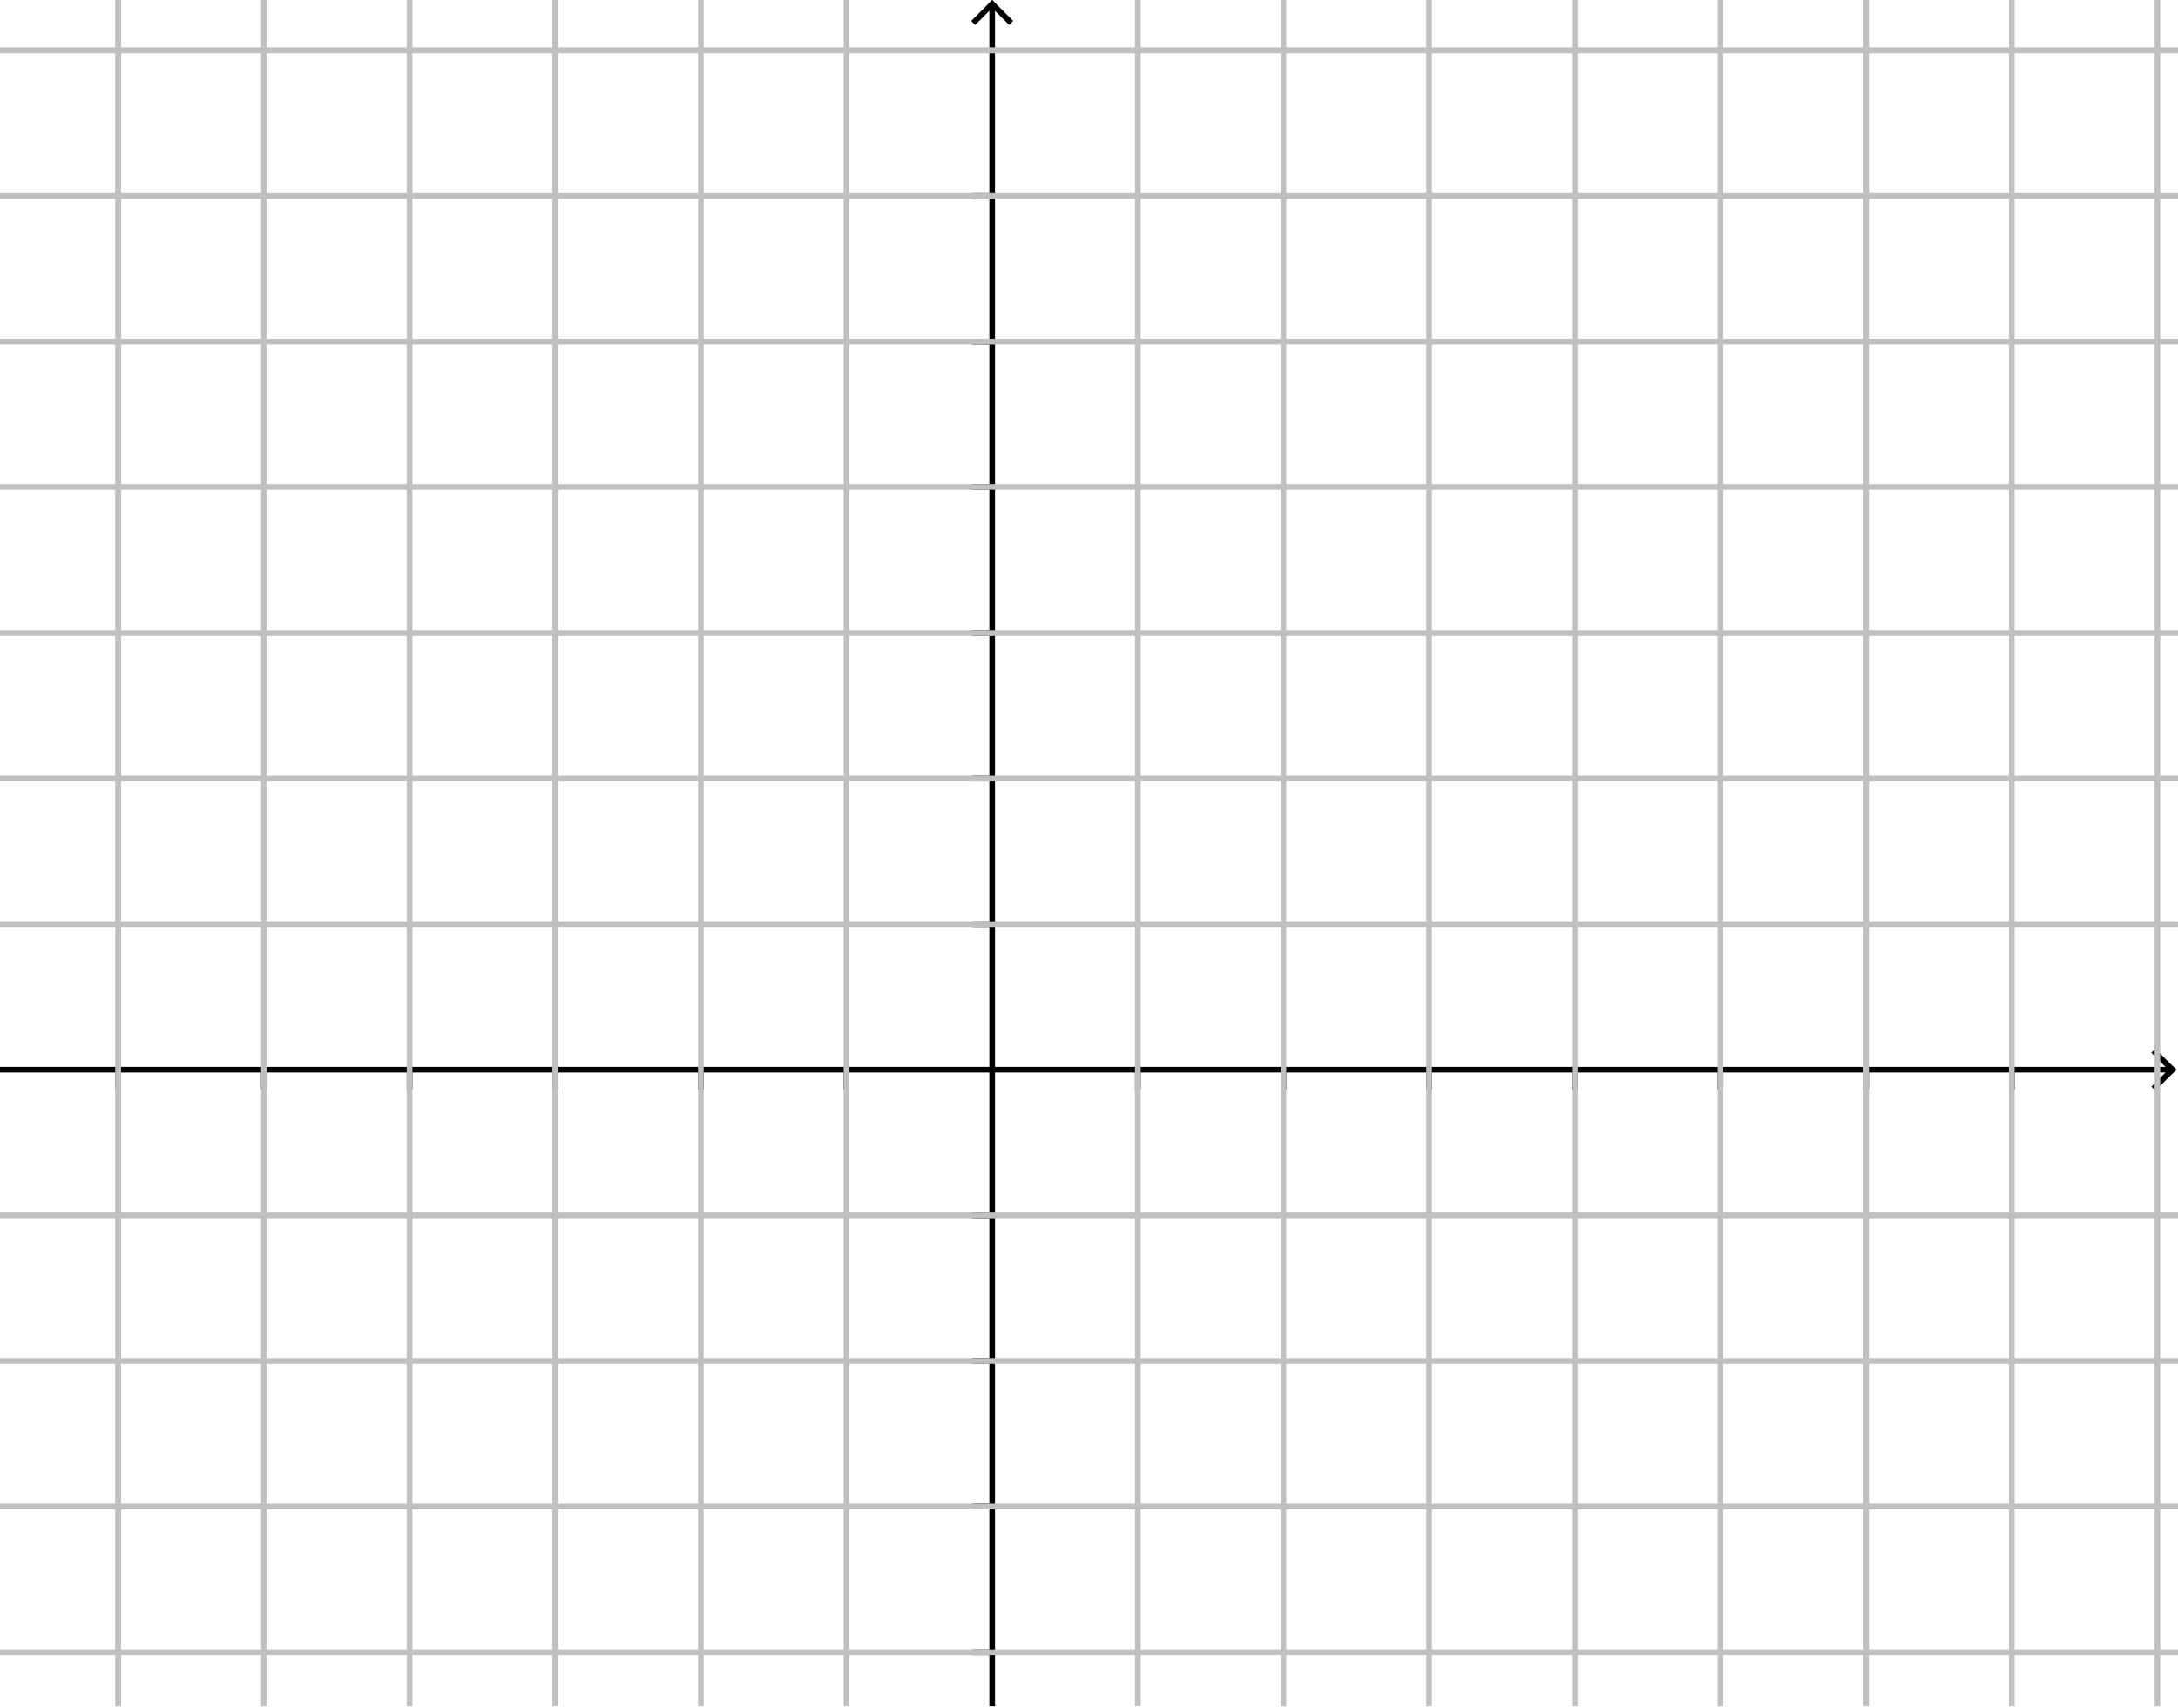 <?xml version='1.0' ?><svg xmlns:dc="http://purl.org/dc/elements/1.1/" xmlns:cc="http://creativecommons.org/ns#" xmlns:rdf="http://www.w3.org/1999/02/22-rdf-syntax-ns#" xmlns:svg="http://www.w3.org/2000/svg" xmlns="http://www.w3.org/2000/svg" id="svg2" version="1.1" width="373.75" height="293.175" viewBox="0.0 0.296 385 302" preserveAspectRatio="none">
  <defs id="defs516" />
  <title id="title4" />
  <g id="g6" stroke-linecap="square" stroke-miterlimit="10.000" stroke-width="1" stroke-dasharray="none" stroke-dashoffset="0" stroke-linejoin="miter">
    <clipPath id="clip1">
      <path id="path9" d="M 0 0 L 0 302.00 L 385.00 302.00 L 385.00 0 z" />
    </clipPath>
    <g id="g11" clip-path="url(#clip1)">
      <g id="g13" stroke="#000000" stroke-opacity="1" fill="none" stroke-linecap="butt">
        <path id="path15" d="M 175.39 2 L 175.39 302.00" />
      </g>
    </g>
    <clipPath id="clip2">
      <path id="path18" d="M 0 0 L 0 302.00 L 385.00 302.00 L 385.00 0 z" />
    </clipPath>
    <g id="g20" clip-path="url(#clip2)">
      <g id="g22" stroke="#000000" stroke-opacity="1" fill="none" stroke-linecap="butt">
        <path id="path24" d="M 175.39 1 L 172.39 4" />
      </g>
    </g>
    <clipPath id="clip3">
      <path id="path27" d="M 0 0 L 0 302.00 L 385.00 302.00 L 385.00 0 z" />
    </clipPath>
    <g id="g29" clip-path="url(#clip3)">
      <g id="g31" stroke="#000000" stroke-opacity="1" fill="none" stroke-linecap="butt">
        <path id="path33" d="M 175.39 1 L 178.39 4" />
      </g>
    </g>
    <clipPath id="clip4">
      <path id="path36" d="M 0 0 L 0 302.00 L 385.00 302.00 L 385.00 0 z" />
    </clipPath>
    <g id="g38" clip-path="url(#clip4)">
      <g id="g40" stroke="#000000" stroke-opacity="1" fill="none" stroke-linecap="butt">
        <path id="path42" d="M 0 189.43 L 383.00 189.43" />
      </g>
    </g>
    <clipPath id="clip5">
      <path id="path45" d="M 0 0 L 0 302.00 L 385.00 302.00 L 385.00 0 z" />
    </clipPath>
    <g id="g47" clip-path="url(#clip5)">
      <g id="g49" stroke="#000000" stroke-opacity="1" fill="none" stroke-linecap="butt">
        <path id="path51" d="M 384.00 189.43 L 381.00 186.43" />
      </g>
    </g>
    <clipPath id="clip6">
      <path id="path54" d="M 0 0 L 0 302.00 L 385.00 302.00 L 385.00 0 z" />
    </clipPath>
    <g id="g56" clip-path="url(#clip6)">
      <g id="g58" stroke="#000000" stroke-opacity="1" fill="none" stroke-linecap="butt">
        <path id="path60" d="M 384.00 189.43 L 381.00 192.43" />
      </g>
    </g>
    <clipPath id="clip7">
      <path id="path63" d="M 0 0 L 0 302.00 L 385.00 302.00 L 385.00 0 z" />
    </clipPath>
    <g id="g65" clip-path="url(#clip7)">
      <g id="g67" stroke="#000000" stroke-opacity="1" fill="none" stroke-linecap="butt">
        <path id="path69" d="M 20.907 189.43 L 20.907 192.43" />
      </g>
    </g>
    <clipPath id="clip8">
      <path id="path72" d="M 0 0 L 0 302.00 L 385.00 302.00 L 385.00 0 z" />
    </clipPath>
    <g id="g74" clip-path="url(#clip8)">
      <g id="g76" stroke="#000000" stroke-opacity="1" fill="none" stroke-linecap="butt">
        <path id="path78" d="M 46.654 189.43 L 46.654 192.43" />
      </g>
    </g>
    <clipPath id="clip9">
      <path id="path81" d="M 0 0 L 0 302.00 L 385.00 302.00 L 385.00 0 z" />
    </clipPath>
    <g id="g83" clip-path="url(#clip9)">
      <g id="g85" stroke="#000000" stroke-opacity="1" fill="none" stroke-linecap="butt">
        <path id="path87" d="M 72.401 189.43 L 72.401 192.43" />
      </g>
    </g>
    <clipPath id="clip10">
      <path id="path90" d="M 0 0 L 0 302.00 L 385.00 302.00 L 385.00 0 z" />
    </clipPath>
    <g id="g92" clip-path="url(#clip10)">
      <g id="g94" stroke="#000000" stroke-opacity="1" fill="none" stroke-linecap="butt">
        <path id="path96" d="M 98.148 189.43 L 98.148 192.43" />
      </g>
    </g>
    <clipPath id="clip11">
      <path id="path99" d="M 0 0 L 0 302.00 L 385.00 302.00 L 385.00 0 z" />
    </clipPath>
    <g id="g101" clip-path="url(#clip11)">
      <g id="g103" stroke="#000000" stroke-opacity="1" fill="none" stroke-linecap="butt">
        <path id="path105" d="M 123.89 189.43 L 123.89 192.43" />
      </g>
    </g>
    <clipPath id="clip12">
      <path id="path108" d="M 0 0 L 0 302.00 L 385.00 302.00 L 385.00 0 z" />
    </clipPath>
    <g id="g110" clip-path="url(#clip12)">
      <g id="g112" stroke="#000000" stroke-opacity="1" fill="none" stroke-linecap="butt">
        <path id="path114" d="M 149.64 189.43 L 149.64 192.43" />
      </g>
    </g>
    <clipPath id="clip13">
      <path id="path117" d="M 0 0 L 0 302.00 L 385.00 302.00 L 385.00 0 z" />
    </clipPath>
    <g id="g119" clip-path="url(#clip13)">
      <g id="g121" stroke="#000000" stroke-opacity="1" fill="none" stroke-linecap="butt">
        <path id="path123" d="M 201.14 189.43 L 201.14 192.43" />
      </g>
    </g>
    <clipPath id="clip14">
      <path id="path126" d="M 0 0 L 0 302.00 L 385.00 302.00 L 385.00 0 z" />
    </clipPath>
    <g id="g128" clip-path="url(#clip14)">
      <g id="g130" stroke="#000000" stroke-opacity="1" fill="none" stroke-linecap="butt">
        <path id="path132" d="M 226.88 189.43 L 226.88 192.43" />
      </g>
    </g>
    <clipPath id="clip15">
      <path id="path135" d="M 0 0 L 0 302.00 L 385.00 302.00 L 385.00 0 z" />
    </clipPath>
    <g id="g137" clip-path="url(#clip15)">
      <g id="g139" stroke="#000000" stroke-opacity="1" fill="none" stroke-linecap="butt">
        <path id="path141" d="M 252.63 189.43 L 252.63 192.43" />
      </g>
    </g>
    <clipPath id="clip16">
      <path id="path144" d="M 0 0 L 0 302.00 L 385.00 302.00 L 385.00 0 z" />
    </clipPath>
    <g id="g146" clip-path="url(#clip16)">
      <g id="g148" stroke="#000000" stroke-opacity="1" fill="none" stroke-linecap="butt">
        <path id="path150" d="M 278.38 189.43 L 278.38 192.43" />
      </g>
    </g>
    <clipPath id="clip17">
      <path id="path153" d="M 0 0 L 0 302.00 L 385.00 302.00 L 385.00 0 z" />
    </clipPath>
    <g id="g155" clip-path="url(#clip17)">
      <g id="g157" stroke="#000000" stroke-opacity="1" fill="none" stroke-linecap="butt">
        <path id="path159" d="M 304.12 189.43 L 304.12 192.43" />
      </g>
    </g>
    <clipPath id="clip18">
      <path id="path162" d="M 0 0 L 0 302.00 L 385.00 302.00 L 385.00 0 z" />
    </clipPath>
    <g id="g164" clip-path="url(#clip18)">
      <g id="g166" stroke="#000000" stroke-opacity="1" fill="none" stroke-linecap="butt">
        <path id="path168" d="M 329.87 189.43 L 329.87 192.43" />
      </g>
    </g>
    <clipPath id="clip19">
      <path id="path171" d="M 0 0 L 0 302.00 L 385.00 302.00 L 385.00 0 z" />
    </clipPath>
    <g id="g173" clip-path="url(#clip19)">
      <g id="g175" stroke="#000000" stroke-opacity="1" fill="none" stroke-linecap="butt">
        <path id="path177" d="M 355.62 189.43 L 355.62 192.43" />
      </g>
    </g>
    <clipPath id="clip20">
      <path id="path180" d="M 0 0 L 0 302.00 L 385.00 302.00 L 385.00 0 z" />
    </clipPath>
    <g id="g182" clip-path="url(#clip20)">
      <g id="g184" stroke="#000000" stroke-opacity="1" fill="none" stroke-linecap="butt">
        <path id="path186" d="M 172.39 292.42 L 175.39 292.42" />
      </g>
    </g>
    <clipPath id="clip21">
      <path id="path189" d="M 0 0 L 0 302.00 L 385.00 302.00 L 385.00 0 z" />
    </clipPath>
    <g id="g191" clip-path="url(#clip21)">
      <g id="g193" stroke="#000000" stroke-opacity="1" fill="none" stroke-linecap="butt">
        <path id="path195" d="M 172.39 266.67 L 175.39 266.67" />
      </g>
    </g>
    <clipPath id="clip22">
      <path id="path198" d="M 0 0 L 0 302.00 L 385.00 302.00 L 385.00 0 z" />
    </clipPath>
    <g id="g200" clip-path="url(#clip22)">
      <g id="g202" stroke="#000000" stroke-opacity="1" fill="none" stroke-linecap="butt">
        <path id="path204" d="M 172.39 240.93 L 175.39 240.93" />
      </g>
    </g>
    <clipPath id="clip23">
      <path id="path207" d="M 0 0 L 0 302.00 L 385.00 302.00 L 385.00 0 z" />
    </clipPath>
    <g id="g209" clip-path="url(#clip23)">
      <g id="g211" stroke="#000000" stroke-opacity="1" fill="none" stroke-linecap="butt">
        <path id="path213" d="M 172.39 215.18 L 175.39 215.18" />
      </g>
    </g>
    <clipPath id="clip24">
      <path id="path216" d="M 0 0 L 0 302.00 L 385.00 302.00 L 385.00 0 z" />
    </clipPath>
    <g id="g218" clip-path="url(#clip24)">
      <g id="g220" stroke="#000000" stroke-opacity="1" fill="none" stroke-linecap="butt">
        <path id="path222" d="M 172.39 163.69 L 175.39 163.69" />
      </g>
    </g>
    <clipPath id="clip25">
      <path id="path225" d="M 0 0 L 0 302.00 L 385.00 302.00 L 385.00 0 z" />
    </clipPath>
    <g id="g227" clip-path="url(#clip25)">
      <g id="g229" stroke="#000000" stroke-opacity="1" fill="none" stroke-linecap="butt">
        <path id="path231" d="M 172.39 137.94 L 175.39 137.94" />
      </g>
    </g>
    <clipPath id="clip26">
      <path id="path234" d="M 0 0 L 0 302.00 L 385.00 302.00 L 385.00 0 z" />
    </clipPath>
    <g id="g236" clip-path="url(#clip26)">
      <g id="g238" stroke="#000000" stroke-opacity="1" fill="none" stroke-linecap="butt">
        <path id="path240" d="M 172.39 112.19 L 175.39 112.19" />
      </g>
    </g>
    <clipPath id="clip27">
      <path id="path243" d="M 0 0 L 0 302.00 L 385.00 302.00 L 385.00 0 z" />
    </clipPath>
    <g id="g245" clip-path="url(#clip27)">
      <g id="g247" stroke="#000000" stroke-opacity="1" fill="none" stroke-linecap="butt">
        <path id="path249" d="M 172.39 86.447 L 175.39 86.447" />
      </g>
    </g>
    <clipPath id="clip28">
      <path id="path252" d="M 0 0 L 0 302.00 L 385.00 302.00 L 385.00 0 z" />
    </clipPath>
    <g id="g254" clip-path="url(#clip28)">
      <g id="g256" stroke="#000000" stroke-opacity="1" fill="none" stroke-linecap="butt">
        <path id="path258" d="M 172.39 60.700 L 175.39 60.700" />
      </g>
    </g>
    <clipPath id="clip29">
      <path id="path261" d="M 0 0 L 0 302.00 L 385.00 302.00 L 385.00 0 z" />
    </clipPath>
    <g id="g263" clip-path="url(#clip29)">
      <g id="g265" stroke="#000000" stroke-opacity="1" fill="none" stroke-linecap="butt">
        <path id="path267" d="M 172.39 34.953 L 175.39 34.953" />
      </g>
    </g>
    <clipPath id="clip30">
      <path id="path270" d="M 0 0 L 0 302.00 L 385.00 302.00 L 385.00 0 z" />
    </clipPath>
    <g id="g272" clip-path="url(#clip30)">
      <g id="g274" stroke="#c0c0c0" stroke-opacity="1" fill="none" stroke-linecap="round" stroke-linejoin="round">
        <path id="path276" d="M 20.907 0 L 20.907 302.00" />
      </g>
    </g>
    <clipPath id="clip31">
      <path id="path279" d="M 0 0 L 0 302.00 L 385.00 302.00 L 385.00 0 z" />
    </clipPath>
    <g id="g281" clip-path="url(#clip31)">
      <g id="g283" stroke="#c0c0c0" stroke-opacity="1" fill="none" stroke-linecap="round" stroke-linejoin="round">
        <path id="path285" d="M 20.907 0 L 20.907 302.00" />
      </g>
    </g>
    <clipPath id="clip32">
      <path id="path288" d="M 0 0 L 0 302.00 L 385.00 302.00 L 385.00 0 z" />
    </clipPath>
    <g id="g290" clip-path="url(#clip32)">
      <g id="g292" stroke="#c0c0c0" stroke-opacity="1" fill="none" stroke-linecap="round" stroke-linejoin="round">
        <path id="path294" d="M 46.654 0 L 46.654 302.00" />
      </g>
    </g>
    <clipPath id="clip33">
      <path id="path297" d="M 0 0 L 0 302.00 L 385.00 302.00 L 385.00 0 z" />
    </clipPath>
    <g id="g299" clip-path="url(#clip33)">
      <g id="g301" stroke="#c0c0c0" stroke-opacity="1" fill="none" stroke-linecap="round" stroke-linejoin="round">
        <path id="path303" d="M 72.401 0 L 72.401 302.00" />
      </g>
    </g>
    <clipPath id="clip34">
      <path id="path306" d="M 0 0 L 0 302.00 L 385.00 302.00 L 385.00 0 z" />
    </clipPath>
    <g id="g308" clip-path="url(#clip34)">
      <g id="g310" stroke="#c0c0c0" stroke-opacity="1" fill="none" stroke-linecap="round" stroke-linejoin="round">
        <path id="path312" d="M 98.148 0 L 98.148 302.00" />
      </g>
    </g>
    <clipPath id="clip35">
      <path id="path315" d="M 0 0 L 0 302.00 L 385.00 302.00 L 385.00 0 z" />
    </clipPath>
    <g id="g317" clip-path="url(#clip35)">
      <g id="g319" stroke="#c0c0c0" stroke-opacity="1" fill="none" stroke-linecap="round" stroke-linejoin="round">
        <path id="path321" d="M 123.89 0 L 123.89 302.00" />
      </g>
    </g>
    <clipPath id="clip36">
      <path id="path324" d="M 0 0 L 0 302.00 L 385.00 302.00 L 385.00 0 z" />
    </clipPath>
    <g id="g326" clip-path="url(#clip36)">
      <g id="g328" stroke="#c0c0c0" stroke-opacity="1" fill="none" stroke-linecap="round" stroke-linejoin="round">
        <path id="path330" d="M 149.64 0 L 149.64 302.00" />
      </g>
    </g>
    <clipPath id="clip37">
      <path id="path333" d="M 0 0 L 0 302.00 L 385.00 302.00 L 385.00 0 z" />
    </clipPath>
    <g id="g335" clip-path="url(#clip37)">
      <g id="g337" stroke="#c0c0c0" stroke-opacity="1" fill="none" stroke-linecap="round" stroke-linejoin="round">
        <path id="path339" d="M 201.14 0 L 201.14 302.00" />
      </g>
    </g>
    <clipPath id="clip38">
      <path id="path342" d="M 0 0 L 0 302.00 L 385.00 302.00 L 385.00 0 z" />
    </clipPath>
    <g id="g344" clip-path="url(#clip38)">
      <g id="g346" stroke="#c0c0c0" stroke-opacity="1" fill="none" stroke-linecap="round" stroke-linejoin="round">
        <path id="path348" d="M 226.88 0 L 226.88 302.00" />
      </g>
    </g>
    <clipPath id="clip39">
      <path id="path351" d="M 0 0 L 0 302.00 L 385.00 302.00 L 385.00 0 z" />
    </clipPath>
    <g id="g353" clip-path="url(#clip39)">
      <g id="g355" stroke="#c0c0c0" stroke-opacity="1" fill="none" stroke-linecap="round" stroke-linejoin="round">
        <path id="path357" d="M 252.63 0 L 252.63 302.00" />
      </g>
    </g>
    <clipPath id="clip40">
      <path id="path360" d="M 0 0 L 0 302.00 L 385.00 302.00 L 385.00 0 z" />
    </clipPath>
    <g id="g362" clip-path="url(#clip40)">
      <g id="g364" stroke="#c0c0c0" stroke-opacity="1" fill="none" stroke-linecap="round" stroke-linejoin="round">
        <path id="path366" d="M 278.38 0 L 278.38 302.00" />
      </g>
    </g>
    <clipPath id="clip41">
      <path id="path369" d="M 0 0 L 0 302.00 L 385.00 302.00 L 385.00 0 z" />
    </clipPath>
    <g id="g371" clip-path="url(#clip41)">
      <g id="g373" stroke="#c0c0c0" stroke-opacity="1" fill="none" stroke-linecap="round" stroke-linejoin="round">
        <path id="path375" d="M 304.12 0 L 304.12 302.00" />
      </g>
    </g>
    <clipPath id="clip42">
      <path id="path378" d="M 0 0 L 0 302.00 L 385.00 302.00 L 385.00 0 z" />
    </clipPath>
    <g id="g380" clip-path="url(#clip42)">
      <g id="g382" stroke="#c0c0c0" stroke-opacity="1" fill="none" stroke-linecap="round" stroke-linejoin="round">
        <path id="path384" d="M 329.87 0 L 329.87 302.00" />
      </g>
    </g>
    <clipPath id="clip43">
      <path id="path387" d="M 0 0 L 0 302.00 L 385.00 302.00 L 385.00 0 z" />
    </clipPath>
    <g id="g389" clip-path="url(#clip43)">
      <g id="g391" stroke="#c0c0c0" stroke-opacity="1" fill="none" stroke-linecap="round" stroke-linejoin="round">
        <path id="path393" d="M 355.62 0 L 355.62 302.00" />
      </g>
    </g>
    <clipPath id="clip44">
      <path id="path396" d="M 0 0 L 0 302.00 L 385.00 302.00 L 385.00 0 z" />
    </clipPath>
    <g id="g398" clip-path="url(#clip44)">
      <g id="g400" stroke="#c0c0c0" stroke-opacity="1" fill="none" stroke-linecap="round" stroke-linejoin="round">
        <path id="path402" d="M 381.36 0 L 381.36 302.00" />
      </g>
    </g>
    <clipPath id="clip45">
      <path id="path405" d="M 0 0 L 0 302.00 L 385.00 302.00 L 385.00 0 z" />
    </clipPath>
    <g id="g407" clip-path="url(#clip45)">
      <g id="g409" stroke="#c0c0c0" stroke-opacity="1" fill="none" stroke-linecap="round" stroke-linejoin="round">
        <path id="path411" d="M 0 9.206 L 385.00 9.206" />
      </g>
    </g>
    <clipPath id="clip46">
      <path id="path414" d="M 0 0 L 0 302.00 L 385.00 302.00 L 385.00 0 z" />
    </clipPath>
    <g id="g416" clip-path="url(#clip46)">
      <g id="g418" stroke="#c0c0c0" stroke-opacity="1" fill="none" stroke-linecap="round" stroke-linejoin="round">
        <path id="path420" d="M 0 9.206 L 385.00 9.206" />
      </g>
    </g>
    <clipPath id="clip47">
      <path id="path423" d="M 0 0 L 0 302.00 L 385.00 302.00 L 385.00 0 z" />
    </clipPath>
    <g id="g425" clip-path="url(#clip47)">
      <g id="g427" stroke="#c0c0c0" stroke-opacity="1" fill="none" stroke-linecap="round" stroke-linejoin="round">
        <path id="path429" d="M 0 34.953 L 385.00 34.953" />
      </g>
    </g>
    <clipPath id="clip48">
      <path id="path432" d="M 0 0 L 0 302.00 L 385.00 302.00 L 385.00 0 z" />
    </clipPath>
    <g id="g434" clip-path="url(#clip48)">
      <g id="g436" stroke="#c0c0c0" stroke-opacity="1" fill="none" stroke-linecap="round" stroke-linejoin="round">
        <path id="path438" d="M 0 60.700 L 385.00 60.700" />
      </g>
    </g>
    <clipPath id="clip49">
      <path id="path441" d="M 0 0 L 0 302.00 L 385.00 302.00 L 385.00 0 z" />
    </clipPath>
    <g id="g443" clip-path="url(#clip49)">
      <g id="g445" stroke="#c0c0c0" stroke-opacity="1" fill="none" stroke-linecap="round" stroke-linejoin="round">
        <path id="path447" d="M 0 86.447 L 385.00 86.447" />
      </g>
    </g>
    <clipPath id="clip50">
      <path id="path450" d="M 0 0 L 0 302.00 L 385.00 302.00 L 385.00 0 z" />
    </clipPath>
    <g id="g452" clip-path="url(#clip50)">
      <g id="g454" stroke="#c0c0c0" stroke-opacity="1" fill="none" stroke-linecap="round" stroke-linejoin="round">
        <path id="path456" d="M 0 112.19 L 385.00 112.19" />
      </g>
    </g>
    <clipPath id="clip51">
      <path id="path459" d="M 0 0 L 0 302.00 L 385.00 302.00 L 385.00 0 z" />
    </clipPath>
    <g id="g461" clip-path="url(#clip51)">
      <g id="g463" stroke="#c0c0c0" stroke-opacity="1" fill="none" stroke-linecap="round" stroke-linejoin="round">
        <path id="path465" d="M 0 137.94 L 385.00 137.94" />
      </g>
    </g>
    <clipPath id="clip52">
      <path id="path468" d="M 0 0 L 0 302.00 L 385.00 302.00 L 385.00 0 z" />
    </clipPath>
    <g id="g470" clip-path="url(#clip52)">
      <g id="g472" stroke="#c0c0c0" stroke-opacity="1" fill="none" stroke-linecap="round" stroke-linejoin="round">
        <path id="path474" d="M 0 163.69 L 385.00 163.69" />
      </g>
    </g>
    <clipPath id="clip53">
      <path id="path477" d="M 0 0 L 0 302.00 L 385.00 302.00 L 385.00 0 z" />
    </clipPath>
    <g id="g479" clip-path="url(#clip53)">
      <g id="g481" stroke="#c0c0c0" stroke-opacity="1" fill="none" stroke-linecap="round" stroke-linejoin="round">
        <path id="path483" d="M 0 215.18 L 385.00 215.18" />
      </g>
    </g>
    <clipPath id="clip54">
      <path id="path486" d="M 0 0 L 0 302.00 L 385.00 302.00 L 385.00 0 z" />
    </clipPath>
    <g id="g488" clip-path="url(#clip54)">
      <g id="g490" stroke="#c0c0c0" stroke-opacity="1" fill="none" stroke-linecap="round" stroke-linejoin="round">
        <path id="path492" d="M 0 240.93 L 385.00 240.93" />
      </g>
    </g>
    <clipPath id="clip55">
      <path id="path495" d="M 0 0 L 0 302.00 L 385.00 302.00 L 385.00 0 z" />
    </clipPath>
    <g id="g497" clip-path="url(#clip55)">
      <g id="g499" stroke="#c0c0c0" stroke-opacity="1" fill="none" stroke-linecap="round" stroke-linejoin="round">
        <path id="path501" d="M 0 266.67 L 385.00 266.67" />
      </g>
    </g>
    <clipPath id="clip56">
      <path id="path504" d="M 0 0 L 0 302.00 L 385.00 302.00 L 385.00 0 z" />
    </clipPath>
    <g id="g506" clip-path="url(#clip56)">
      <g id="g508" stroke="#c0c0c0" stroke-opacity="1" fill="none" stroke-linecap="round" stroke-linejoin="round">
        <path id="path510" d="M 0 292.42 L 385.00 292.42" />
      </g>
    </g>
    <g id="misc" />
    <g id="layer0" />
  </g>
</svg>